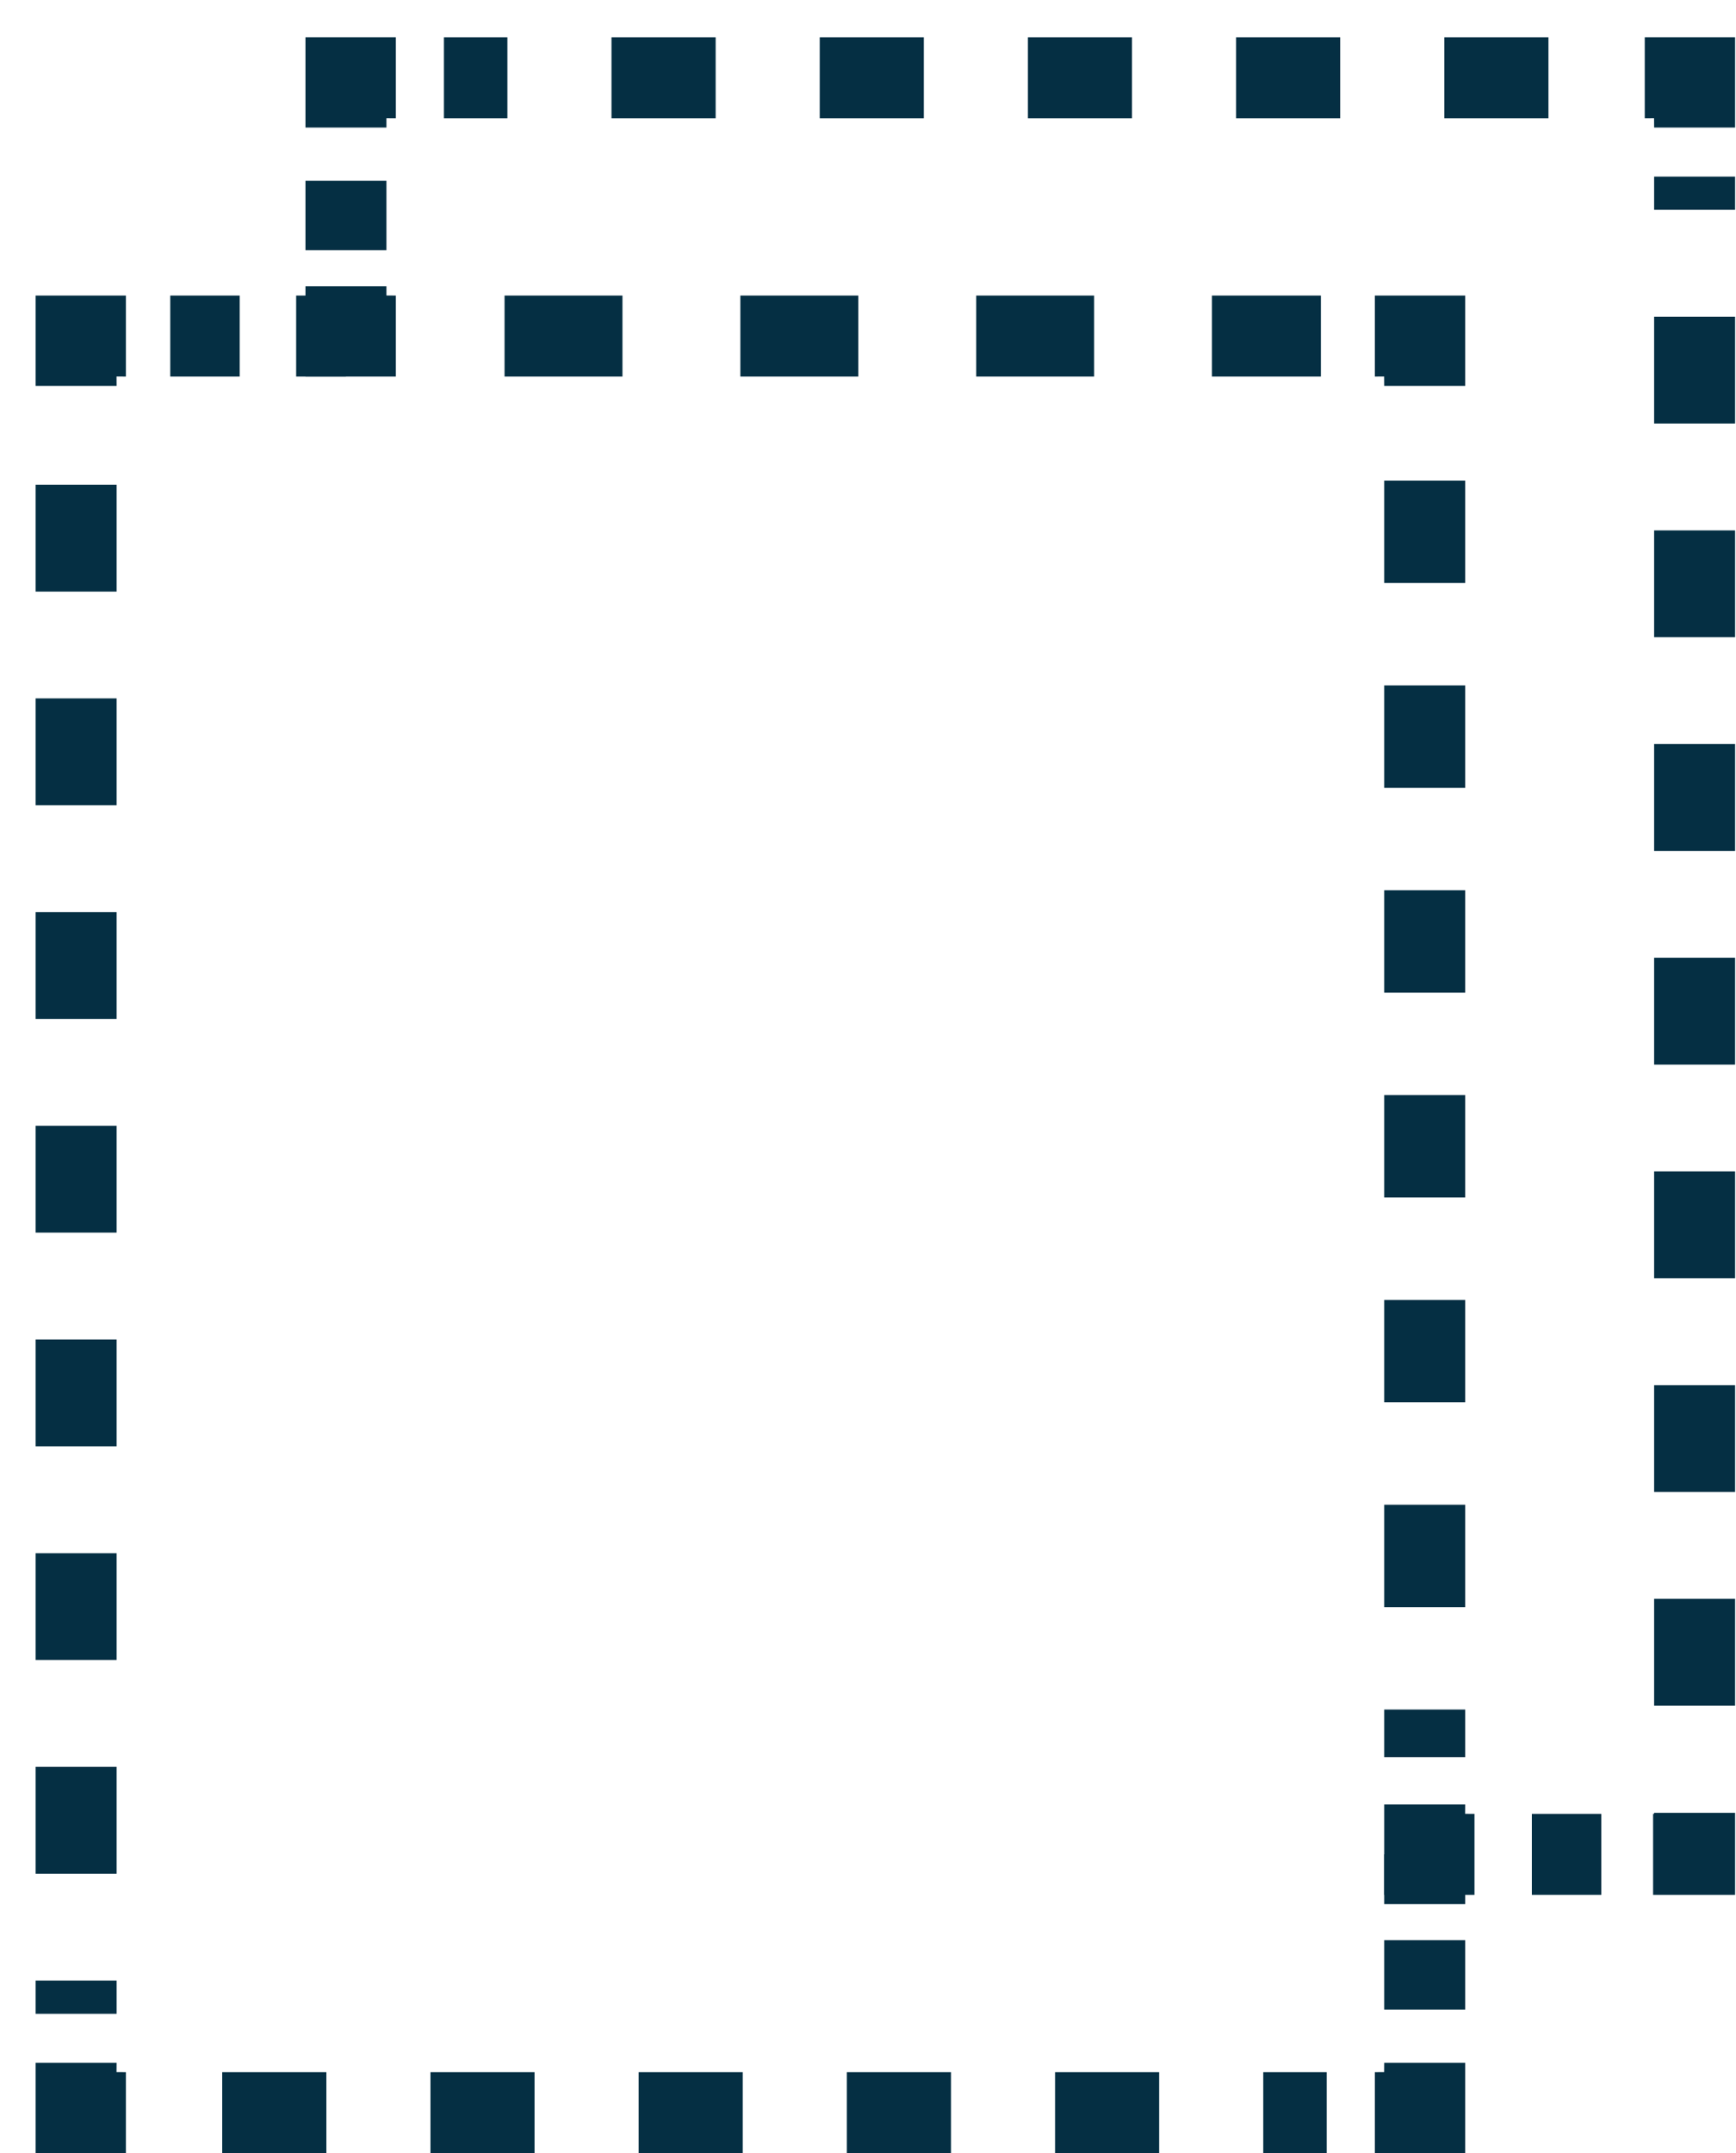 <?xml version="1.0" encoding="UTF-8"?>
<svg width="25px" height="31px" viewBox="0 0 25 31" version="1.1" xmlns="http://www.w3.org/2000/svg" xmlns:xlink="http://www.w3.org/1999/xlink">
    <!-- Generator: Sketch 64 (93537) - https://sketch.com -->
    <title>templates</title>
    <desc>Created with Sketch.</desc>
    <g id="Page-1" stroke="none" stroke-width="1" fill="none" fill-rule="evenodd">
        <g id="templates" fill="#052F43" fill-rule="nonzero">
            <polygon id="Path" points="24.987 0.537 24.987 1.837 23.821 1.837 23.82 1.702 23.686 1.703 23.686 0.537"></polygon>
            <path d="M22.299,0.537 L20.8,0.537 L20.8,1.703 L22.299,1.703 L22.299,0.537 Z M19.3,0.537 L17.801,0.537 L17.801,1.703 L19.3,1.703 L19.3,0.537 Z M16.302,0.537 L14.803,0.537 L14.803,1.703 L16.302,1.703 L16.302,0.537 Z M13.304,0.537 L11.805,0.537 L11.805,1.703 L13.304,1.703 L13.304,0.537 Z M10.306,0.537 L8.806,0.537 L8.806,1.703 L10.306,1.703 L10.306,0.537 Z M7.307,0.537 L6.393,0.537 L6.393,1.703 L7.307,1.703 L7.307,0.537 Z" id="Path"></path>
            <polygon id="Path" points="5.7 0.537 5.7 1.703 5.565 1.702 5.565 1.837 4.399 1.837 4.399 0.537"></polygon>
            <polygon id="Path" points="4.399 2.602 4.399 3.602 5.565 3.602 5.565 2.602"></polygon>
            <polygon id="Path" points="5.565 4.121 5.565 4.255 5.7 4.256 5.7 5.422 4.399 5.422 4.399 4.121"></polygon>
            <path d="M7.266,5.422 L8.964,5.422 L8.964,4.256 L7.266,4.256 L7.266,5.422 Z M10.662,5.422 L12.36,5.422 L12.36,4.256 L10.662,4.256 L10.662,5.422 Z M14.058,5.422 L15.756,5.422 L15.756,4.256 L14.058,4.256 L14.058,5.422 Z M17.453,5.422 L19.022,5.422 L19.022,4.256 L17.453,4.256 L17.453,5.422 Z" id="Path"></path>
            <polygon id="Path" points="21.1 4.256 21.1 5.556 19.934 5.556 19.933 5.421 19.799 5.422 19.799 4.256"></polygon>
            <path d="M19.934,6.92 L19.934,8.394 L21.1,8.394 L21.1,6.92 L19.934,6.92 Z M19.934,9.869 L19.934,11.344 L21.1,11.344 L21.1,9.869 L19.934,9.869 Z M19.934,12.818 L19.934,14.293 L21.1,14.293 L21.1,12.818 L19.934,12.818 Z M19.934,15.767 L19.934,17.242 L21.1,17.242 L21.1,15.767 L19.934,15.767 Z M19.934,18.717 L19.934,20.191 L21.1,20.191 L21.1,18.717 L19.934,18.717 Z M19.934,21.666 L19.934,23.141 L21.1,23.141 L21.1,21.666 L19.934,21.666 Z M19.934,24.615 L19.934,25.3 L21.1,25.3 L21.1,24.615 L19.934,24.615 Z" id="Path"></path>
            <polygon id="Path" points="21.1 25.982 21.099 26.116 21.234 26.117 21.234 27.283 19.934 27.283 19.934 25.982"></polygon>
            <polygon id="Path" points="22.06 27.283 23.06 27.283 23.06 26.117 22.06 26.117"></polygon>
            <polygon id="Path" points="24.987 26.102 24.987 27.283 23.806 27.283 23.806 26.117 23.82 26.116 23.821 26.102"></polygon>
            <path d="M24.987,24.559 L24.987,23.021 L23.821,23.021 L23.821,24.559 L24.987,24.559 Z M24.987,21.482 L24.987,19.944 L23.821,19.944 L23.821,21.482 L24.987,21.482 Z M24.987,18.405 L24.987,16.867 L23.821,16.867 L23.821,18.405 L24.987,18.405 Z M24.987,15.329 L24.987,13.79 L23.821,13.79 L23.821,15.329 L24.987,15.329 Z M24.987,12.252 L24.987,10.713 L23.821,10.713 L23.821,12.252 L24.987,12.252 Z M24.987,9.175 L24.987,7.637 L23.821,7.637 L23.821,9.175 L24.987,9.175 Z M24.987,6.098 L24.987,4.56 L23.821,4.56 L23.821,6.098 L24.987,6.098 Z M24.987,3.021 L24.987,2.543 L23.821,2.543 L23.821,3.021 L24.987,3.021 Z" id="Path"></path>
            <polygon id="Path" points="5.565 4.256 5.565 5.353 4.982 5.353 4.982 5.422 4.265 5.422 4.265 4.256"></polygon>
            <polygon id="Path" points="3.452 4.256 2.452 4.256 2.452 5.422 3.452 5.422"></polygon>
            <polygon id="Path" points="1.813 4.256 1.813 5.422 1.678 5.421 1.679 5.556 0.513 5.556 0.513 4.256"></polygon>
            <path d="M0.513,6.979 L0.513,8.518 L1.679,8.518 L1.679,6.979 L0.513,6.979 Z M0.513,10.056 L0.513,11.595 L1.679,11.595 L1.679,10.056 L0.513,10.056 Z M0.513,13.133 L0.513,14.671 L1.679,14.671 L1.679,13.133 L0.513,13.133 Z M0.513,16.21 L0.513,17.748 L1.679,17.748 L1.679,16.21 L0.513,16.21 Z M0.513,19.287 L0.513,20.825 L1.679,20.825 L1.679,19.287 L0.513,19.287 Z M0.513,22.364 L0.513,23.902 L1.679,23.902 L1.679,22.364 L0.513,22.364 Z M0.513,25.44 L0.513,26.979 L1.679,26.979 L1.679,25.44 L0.513,25.44 Z M0.513,28.517 L0.513,28.996 L1.679,28.996 L1.679,28.517 L0.513,28.517 Z" id="Path"></path>
            <polygon id="Path" points="1.679 29.701 1.678 29.835 1.813 29.836 1.813 31.002 0.513 31.002 0.513 29.701"></polygon>
            <path d="M3.2,31.002 L4.7,31.002 L4.7,29.836 L3.2,29.836 L3.2,31.002 Z M6.199,31.002 L7.698,31.002 L7.698,29.836 L6.199,29.836 L6.199,31.002 Z M9.197,31.002 L10.696,31.002 L10.696,29.836 L9.197,29.836 L9.197,31.002 Z M12.195,31.002 L13.695,31.002 L13.695,29.836 L12.195,29.836 L12.195,31.002 Z M15.194,31.002 L16.693,31.002 L16.693,29.836 L15.194,29.836 L15.194,31.002 Z M18.192,31.002 L19.106,31.002 L19.106,29.836 L18.192,29.836 L18.192,31.002 Z" id="Path"></path>
            <polygon id="Path" points="21.1 29.701 21.1 31.002 19.799 31.002 19.799 29.836 19.933 29.835 19.934 29.701"></polygon>
            <polygon id="Path" points="21.1 28.936 21.1 27.936 19.934 27.936 19.934 28.936"></polygon>
            <polygon id="Path" points="21.1 26.117 21.1 27.417 19.934 27.417 19.934 26.7 20.11 26.699 20.11 26.117"></polygon>
        </g>
    </g>
</svg>